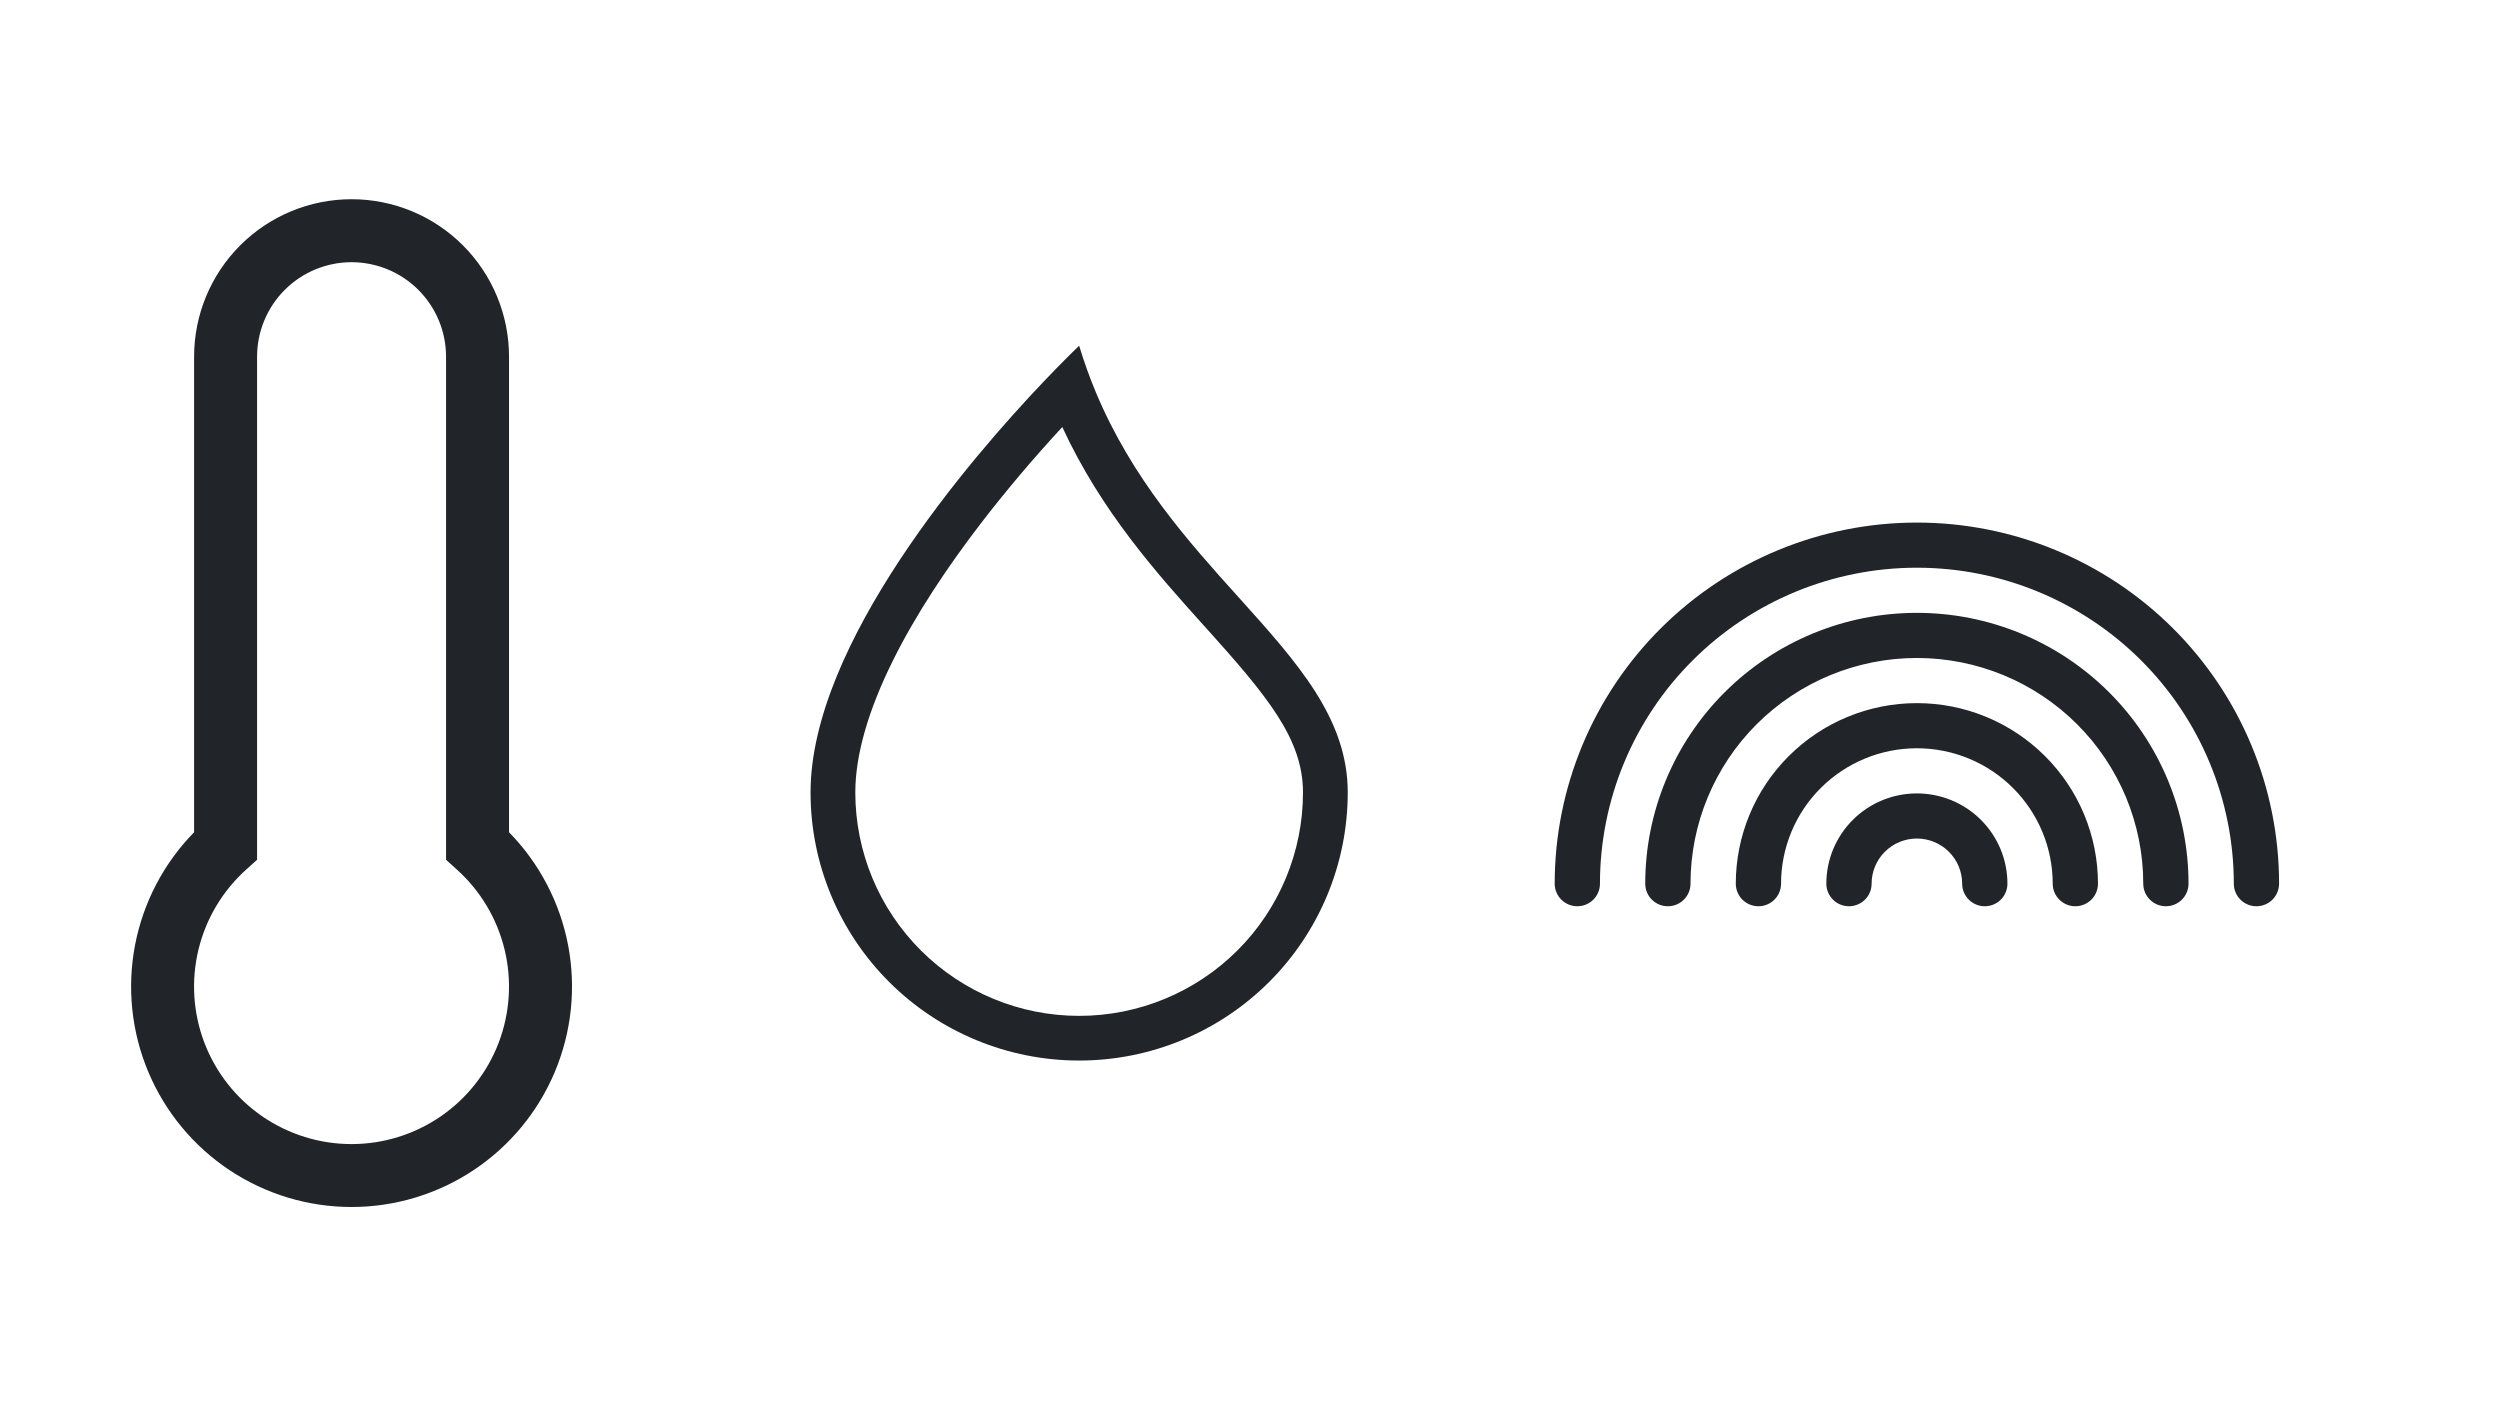 <svg width="1280" height="720" xmlns="http://www.w3.org/2000/svg" xmlns:xlink="http://www.w3.org/1999/xlink" overflow="hidden"><rect width="100%" height="100%" fill="#808080" stroke="none"/><defs><clipPath id="clip0"><rect x="0" y="0" width="1280" height="720"/></clipPath><clipPath id="clip1"><rect x="51" y="102" width="258" height="516"/></clipPath><clipPath id="clip2"><rect x="51" y="102" width="258" height="516"/></clipPath><clipPath id="clip3"><rect x="51" y="102" width="258" height="516"/></clipPath><clipPath id="clip4"><rect x="415" y="177" width="275" height="366"/></clipPath><clipPath id="clip5"><rect x="415" y="177" width="275" height="366"/></clipPath><clipPath id="clip6"><rect x="415" y="177" width="275" height="366"/></clipPath><clipPath id="clip7"><rect x="796" y="256" width="371" height="208"/></clipPath><clipPath id="clip8"><rect x="796" y="256" width="371" height="208"/></clipPath><clipPath id="clip9"><rect x="796" y="256" width="371" height="208"/></clipPath></defs><g clip-path="url(#clip0)"><rect x="0" y="0" width="1280" height="720" fill="#FFFFFF"/><g clip-path="url(#clip1)"><g clip-path="url(#clip2)"><g clip-path="url(#clip3)"><path d="M99.375 182.625C99.375 161.242 107.869 140.734 122.989 125.615 138.11 110.494 158.617 102 180 102 201.383 102 221.891 110.494 237.011 125.615 252.131 140.734 260.625 161.242 260.625 182.625L260.625 426.113C276.18 441.989 286.702 462.104 290.872 483.937 295.041 505.767 292.672 528.345 284.061 548.837 275.451 569.325 260.982 586.821 242.471 599.121 223.958 611.421 202.226 617.984 180 617.984 157.774 617.984 136.042 611.421 117.53 599.121 99.018 586.821 84.549 569.325 75.939 548.837 67.329 528.345 64.959 505.767 69.129 483.937 73.298 462.104 83.82 441.989 99.375 426.113L99.375 182.625ZM180 134.25C167.17 134.25 154.866 139.347 145.794 148.419 136.722 157.491 131.625 169.795 131.625 182.625L131.625 440.206 126.239 445.043C114.067 455.928 105.487 470.253 101.635 486.12 97.782 501.99 98.839 518.654 104.665 533.908 110.491 549.162 120.812 562.288 134.261 571.55 147.71 580.809 163.655 585.766 179.984 585.766 196.313 585.766 212.257 580.809 225.707 571.55 239.156 562.288 249.477 549.162 255.303 533.908 261.129 518.654 262.186 501.99 258.333 486.12 254.48 470.253 245.901 455.928 233.729 445.043L228.375 440.206 228.375 182.625C228.375 169.795 223.279 157.491 214.206 148.419 205.134 139.347 192.83 134.25 180 134.25Z" fill="#212529"/></g></g></g><g clip-path="url(#clip4)"><g clip-path="url(#clip5)"><g clip-path="url(#clip6)"><path d="M119.179 18.3C130.159 6.748 137.25 0 137.25 0 139.743 8.304 142.603 16.195 145.737 23.744 164.311 68.259 193.157 100.376 218.868 128.969 248.834 162.321 274.5 190.892 274.5 228.75 274.5 265.151 260.041 300.061 234.299 325.799 208.561 351.541 173.651 366 137.25 366 100.849 366 65.939 351.541 40.2 325.799 14.46 300.061 5.42417e-07 265.151 0 228.75 0 152.531 81.892 57.576 119.179 18.3ZM128.626 41.655C113.936 57.552 99.975 74.108 86.788 91.271 70.18 113.003 53.939 137.204 41.953 161.497 29.829 186.042 22.875 209.032 22.875 228.75 22.875 259.085 34.925 288.177 56.375 309.625 77.824 331.074 106.916 343.125 137.25 343.125 167.584 343.125 196.676 331.074 218.125 309.625 239.574 288.177 251.625 259.085 251.625 228.75 251.625 201.277 233.417 179.409 201.735 144.113L201.048 143.381C177.281 116.891 148.688 85.095 128.626 41.633L128.626 41.655Z" fill="#212529" fill-rule="evenodd" transform="matrix(1.002 0 0 1 415 177)"/></g></g></g><g clip-path="url(#clip7)"><g clip-path="url(#clip8)"><g clip-path="url(#clip9)"><path d="M184.889 34.667C141.983 34.667 100.834 51.711 70.495 82.05 40.156 112.39 23.111 153.538 23.111 196.444 23.111 199.509 21.894 202.448 19.727 204.615 17.559 206.783 14.62 208 11.556 208 8.491 208 5.552 206.783 3.385 204.615 1.217 202.448 0 199.509 0 196.444 0 147.409 19.479 100.382 54.153 65.708 88.826 31.035 135.853 11.556 184.889 11.556 233.924 11.556 280.953 31.035 315.626 65.708 350.297 100.382 369.778 147.409 369.778 196.444 369.778 199.509 368.56 202.448 366.394 204.615 364.226 206.783 361.287 208 358.222 208 355.158 208 352.218 206.783 350.05 204.615 347.885 202.448 346.667 199.509 346.667 196.444 346.667 153.538 329.622 112.39 299.282 82.05 268.944 51.711 227.795 34.667 184.889 34.667ZM184.889 80.889C154.242 80.889 124.85 93.063 103.179 114.734 81.508 136.405 69.333 165.797 69.333 196.444 69.333 199.509 68.116 202.448 65.949 204.615 63.782 206.783 60.843 208 57.778 208 54.713 208 51.774 206.783 49.607 204.615 47.44 202.448 46.222 199.509 46.222 196.444 46.222 178.234 49.809 160.203 56.778 143.379 63.746 126.555 73.96 111.269 86.837 98.392 99.713 85.516 115 75.302 131.823 68.333 148.647 61.364 166.679 57.778 184.889 57.778 203.099 57.778 221.131 61.364 237.954 68.333 254.779 75.302 270.065 85.516 282.94 98.392 295.818 111.269 306.03 126.555 313.001 143.379 319.969 160.203 323.556 178.234 323.556 196.444 323.556 199.509 322.338 202.448 320.172 204.615 318.004 206.783 315.065 208 312 208 308.935 208 305.996 206.783 303.828 204.615 301.662 202.448 300.444 199.509 300.444 196.444 300.444 165.797 288.27 136.405 266.598 114.734 244.929 93.063 215.536 80.889 184.889 80.889ZM184.889 127.111C166.501 127.111 148.865 134.416 135.863 147.418 122.86 160.421 115.556 178.056 115.556 196.444 115.556 199.509 114.338 202.448 112.171 204.615 110.004 206.783 107.065 208 104 208 100.935 208 97.996 206.783 95.829 204.615 93.662 202.448 92.444 199.509 92.444 196.444 92.444 171.927 102.184 148.413 119.521 131.076 136.858 113.74 160.371 104 184.889 104 209.407 104 232.921 113.74 250.256 131.076 267.594 148.413 277.333 171.927 277.333 196.444 277.333 199.509 276.115 202.448 273.95 204.615 271.782 206.783 268.842 208 265.778 208 262.713 208 259.773 206.783 257.606 204.615 255.44 202.448 254.222 199.509 254.222 196.444 254.222 178.056 246.917 160.421 233.914 147.418 220.912 134.416 203.277 127.111 184.889 127.111ZM184.889 173.333C178.759 173.333 172.881 175.768 168.547 180.102 164.213 184.437 161.778 190.315 161.778 196.444 161.778 199.509 160.56 202.448 158.393 204.615 156.226 206.783 153.287 208 150.222 208 147.157 208 144.218 206.783 142.051 204.615 139.884 202.448 138.667 199.509 138.667 196.444 138.667 184.186 143.536 172.429 152.205 163.76 160.873 155.092 172.63 150.222 184.889 150.222 197.148 150.222 208.905 155.092 217.573 163.76 226.241 172.429 231.111 184.186 231.111 196.444 231.111 199.509 229.894 202.448 227.726 204.615 225.56 206.783 222.62 208 219.556 208 216.491 208 213.552 206.783 211.385 204.615 209.217 202.448 208 199.509 208 196.444 208 190.315 205.565 184.437 201.231 180.102 196.897 175.768 191.018 173.333 184.889 173.333Z" fill="#212529" transform="matrix(1.003 0 0 1 796 256)"/></g></g></g></g></svg>